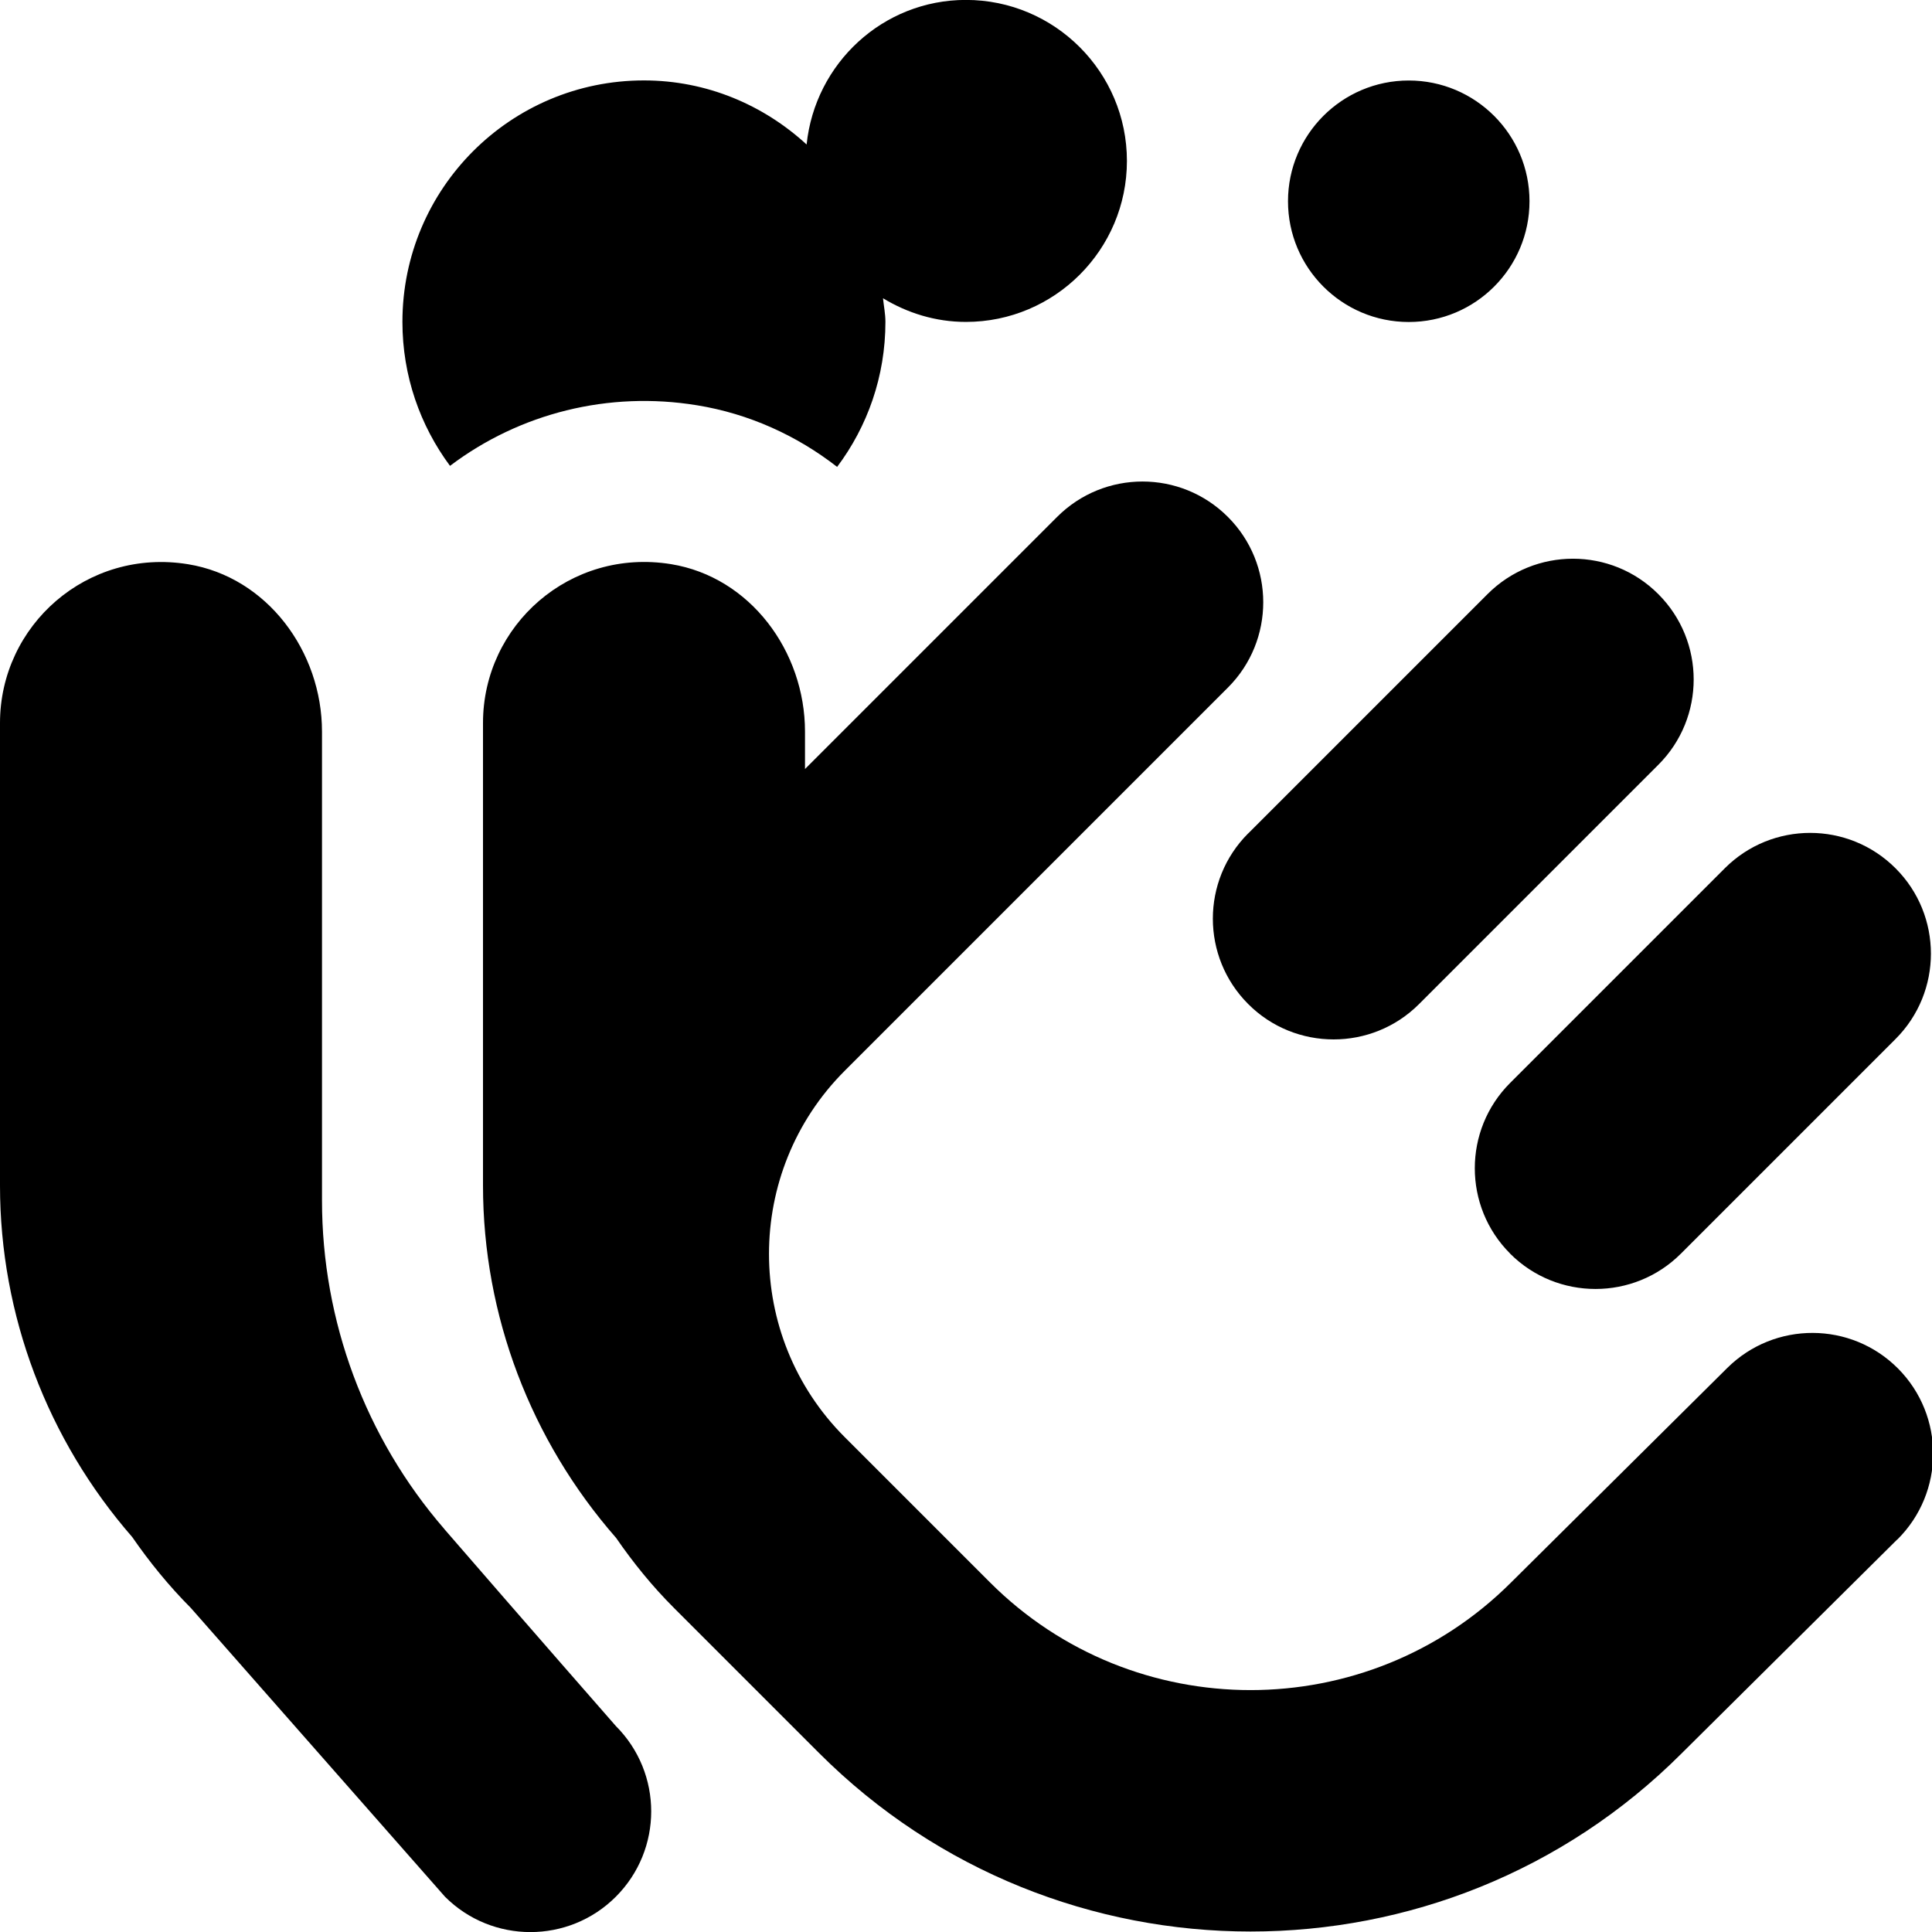<?xml version="1.0" encoding="UTF-8"?>
<svg xmlns="http://www.w3.org/2000/svg" id="Layer_1" data-name="Layer 1" viewBox="0 0 24 24" width="512" height="512"><path d="M23.569,19.123l-2.68,2.659c-1.475,1.475-3.414,2.212-5.354,2.212s-3.882-.739-5.36-2.217l-1.803-1.803c-.271-.271-.508-.564-.718-.869-1.059-1.209-1.654-2.761-1.654-4.379v-5.745c0-1.215,1.083-2.176,2.336-1.973,.983,.16,1.664,1.083,1.664,2.08v.465l3.132-3.132c.586-.586,1.535-.586,2.121,0,.586,.585,.586,1.536,0,2.121l-4.759,4.759c-1.255,1.255-1.255,3.297,0,4.552l1.803,1.803c1.785,1.785,4.69,1.785,6.476,0l2.684-2.663c.588-.583,1.538-.58,2.122,.008,.583,.588,.58,1.538-.008,2.122ZM15.506,10.352c-.586,.585-.586,1.535,0,2.121,.292,.293,.677,.439,1.061,.439s.768-.146,1.061-.439l2.972-2.972c.586-.585,.586-1.535,0-2.121-.585-.586-1.535-.586-2.121,0l-2.972,2.972Zm3.253,5.221c.293,.293,.677,.439,1.061,.439s.768-.146,1.061-.439l2.666-2.666c.586-.585,.586-1.536,0-2.121-.586-.586-1.535-.586-2.121,0l-2.666,2.666c-.586,.585-.586,1.536,0,2.121Zm-13.24,3.42c-.981-1.133-1.519-2.582-1.519-4.08v-5.824c0-.996-.681-1.92-1.664-2.08-1.253-.204-2.336,.758-2.336,1.973v5.745c0,1.612,.59,3.159,1.642,4.366,.215,.311,.456,.608,.729,.882l3.157,3.587c.293,.293,.677,.439,1.061,.439s.768-.146,1.061-.439c.586-.586,.586-1.535,0-2.121,0,0-1.128-1.288-2.131-2.447ZM17.5,4c.828,0,1.5-.672,1.5-1.5s-.672-1.5-1.5-1.5-1.5,.672-1.5,1.5,.672,1.5,1.5,1.5Zm-8.844,1.034c.648,.105,1.242,.376,1.743,.766,.377-.502,.6-1.125,.6-1.801,0-.101-.02-.196-.03-.294,.302,.183,.652,.294,1.03,.294,1.103,0,2-.897,2-2s-.897-2-2-2c-1.033,0-1.875,.79-1.979,1.796-.534-.49-1.239-.796-2.021-.796-1.657,0-3,1.343-3,3,0,.67,.22,1.288,.591,1.788,.87-.657,1.973-.931,3.065-.753Z"/></svg>
